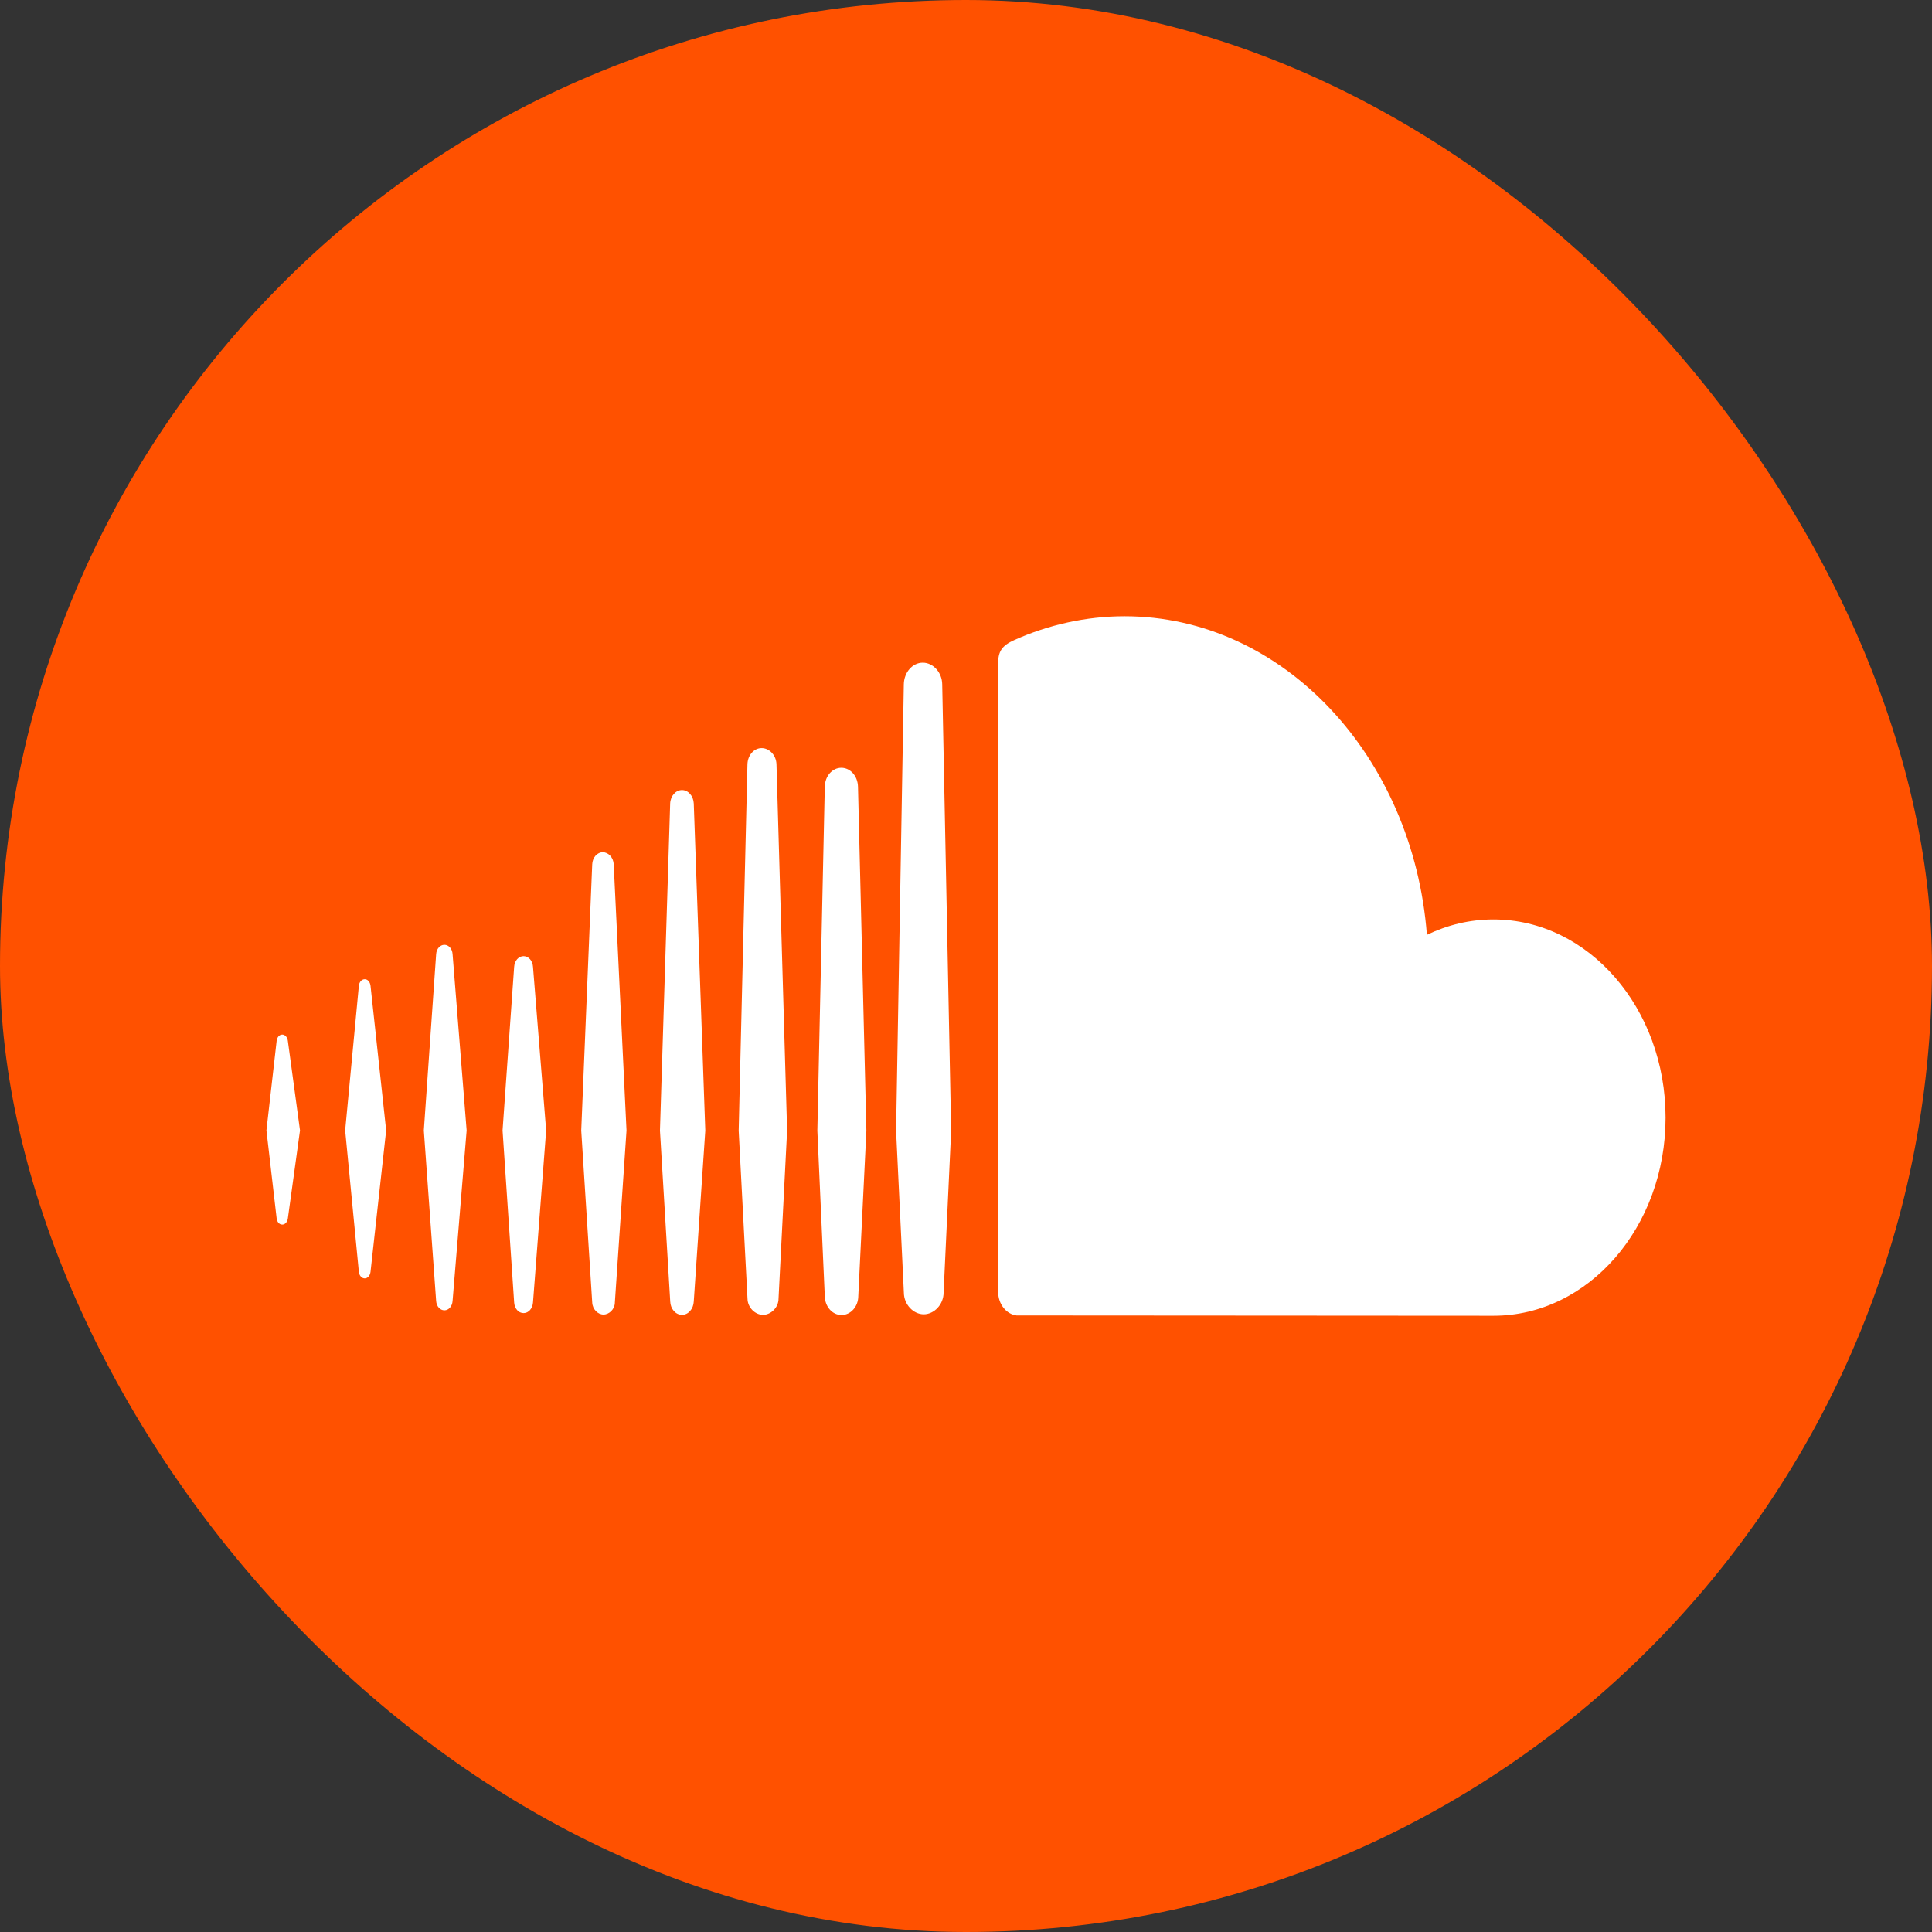 <svg width="32" height="32" viewBox="0 0 32 32" fill="none" xmlns="http://www.w3.org/2000/svg">
<rect x="0" y="0" width="32" height="32" fill="#333333" stroke="none"/>
<rect width="32" height="32" rx="16" fill="#FF5100"/>
<path d="M4.582 17.241L4.413 18.723L4.582 20.179C4.589 20.241 4.627 20.283 4.675 20.283C4.722 20.283 4.76 20.241 4.768 20.18L4.969 18.723L4.768 17.241C4.761 17.18 4.722 17.136 4.675 17.136C4.627 17.136 4.589 17.18 4.582 17.241ZM5.944 16.327C5.944 16.327 5.717 18.723 5.717 18.723L5.944 21.066C5.951 21.129 5.992 21.174 6.041 21.174C6.089 21.174 6.129 21.13 6.137 21.066L6.396 18.723L6.137 16.327C6.129 16.263 6.09 16.219 6.041 16.219C5.992 16.219 5.951 16.264 5.944 16.327ZM7.224 15.803L7.02 18.724L7.224 21.549C7.23 21.637 7.289 21.703 7.361 21.703C7.432 21.703 7.49 21.637 7.496 21.549L7.729 18.724L7.496 15.802C7.49 15.715 7.432 15.649 7.361 15.649C7.289 15.649 7.23 15.715 7.224 15.803ZM8.516 16.014L8.324 18.724L8.516 21.573C8.522 21.673 8.588 21.749 8.672 21.749C8.755 21.749 8.821 21.673 8.828 21.573L9.046 18.724L8.828 16.013C8.822 15.913 8.755 15.837 8.672 15.837C8.588 15.837 8.522 15.914 8.516 16.014ZM9.809 14.316L9.627 18.725L9.809 21.574C9.814 21.685 9.902 21.773 9.996 21.773C10.089 21.773 10.184 21.685 10.184 21.573L10.377 18.725L10.165 14.316C10.16 14.204 10.077 14.116 9.984 14.116C9.891 14.116 9.813 14.204 9.809 14.316ZM11.1 13.309C11.1 13.309 10.931 18.726 10.931 18.726L11.101 21.557C11.105 21.68 11.191 21.778 11.296 21.778C11.4 21.778 11.486 21.68 11.491 21.556L11.682 18.726L11.491 13.309C11.486 13.184 11.4 13.086 11.296 13.086C11.191 13.086 11.105 13.184 11.1 13.309ZM12.38 12.66L12.235 18.726L12.381 21.511C12.384 21.66 12.51 21.778 12.638 21.778C12.765 21.778 12.895 21.66 12.895 21.51L13.037 18.726L12.861 12.66C12.857 12.509 12.743 12.391 12.615 12.391C12.487 12.391 12.384 12.509 12.38 12.66ZM13.661 13.032L13.538 18.727L13.661 21.468C13.664 21.643 13.787 21.781 13.938 21.781C14.089 21.781 14.216 21.643 14.216 21.466L14.35 18.728L14.211 13.031C14.207 12.855 14.086 12.717 13.935 12.717C13.785 12.717 13.664 12.855 13.661 13.032ZM14.97 11.336L14.842 18.729L14.971 21.412C14.973 21.608 15.129 21.769 15.3 21.769C15.471 21.769 15.629 21.608 15.629 21.409L15.754 18.729L15.606 11.335C15.604 11.137 15.455 10.976 15.284 10.976C15.113 10.976 14.973 11.137 14.97 11.336ZM23.634 15.484C23.407 12.527 21.253 10.207 18.625 10.207C17.982 10.207 17.358 10.352 16.805 10.599C16.59 10.694 16.533 10.793 16.533 10.985V21.4C16.533 21.601 16.668 21.768 16.838 21.788C16.845 21.789 24.686 21.793 24.737 21.793C26.311 21.793 27.587 20.324 27.587 18.512C27.587 16.699 26.31 15.229 24.736 15.229C24.346 15.229 23.973 15.32 23.634 15.484V15.484Z" fill="white"/>
</svg>
